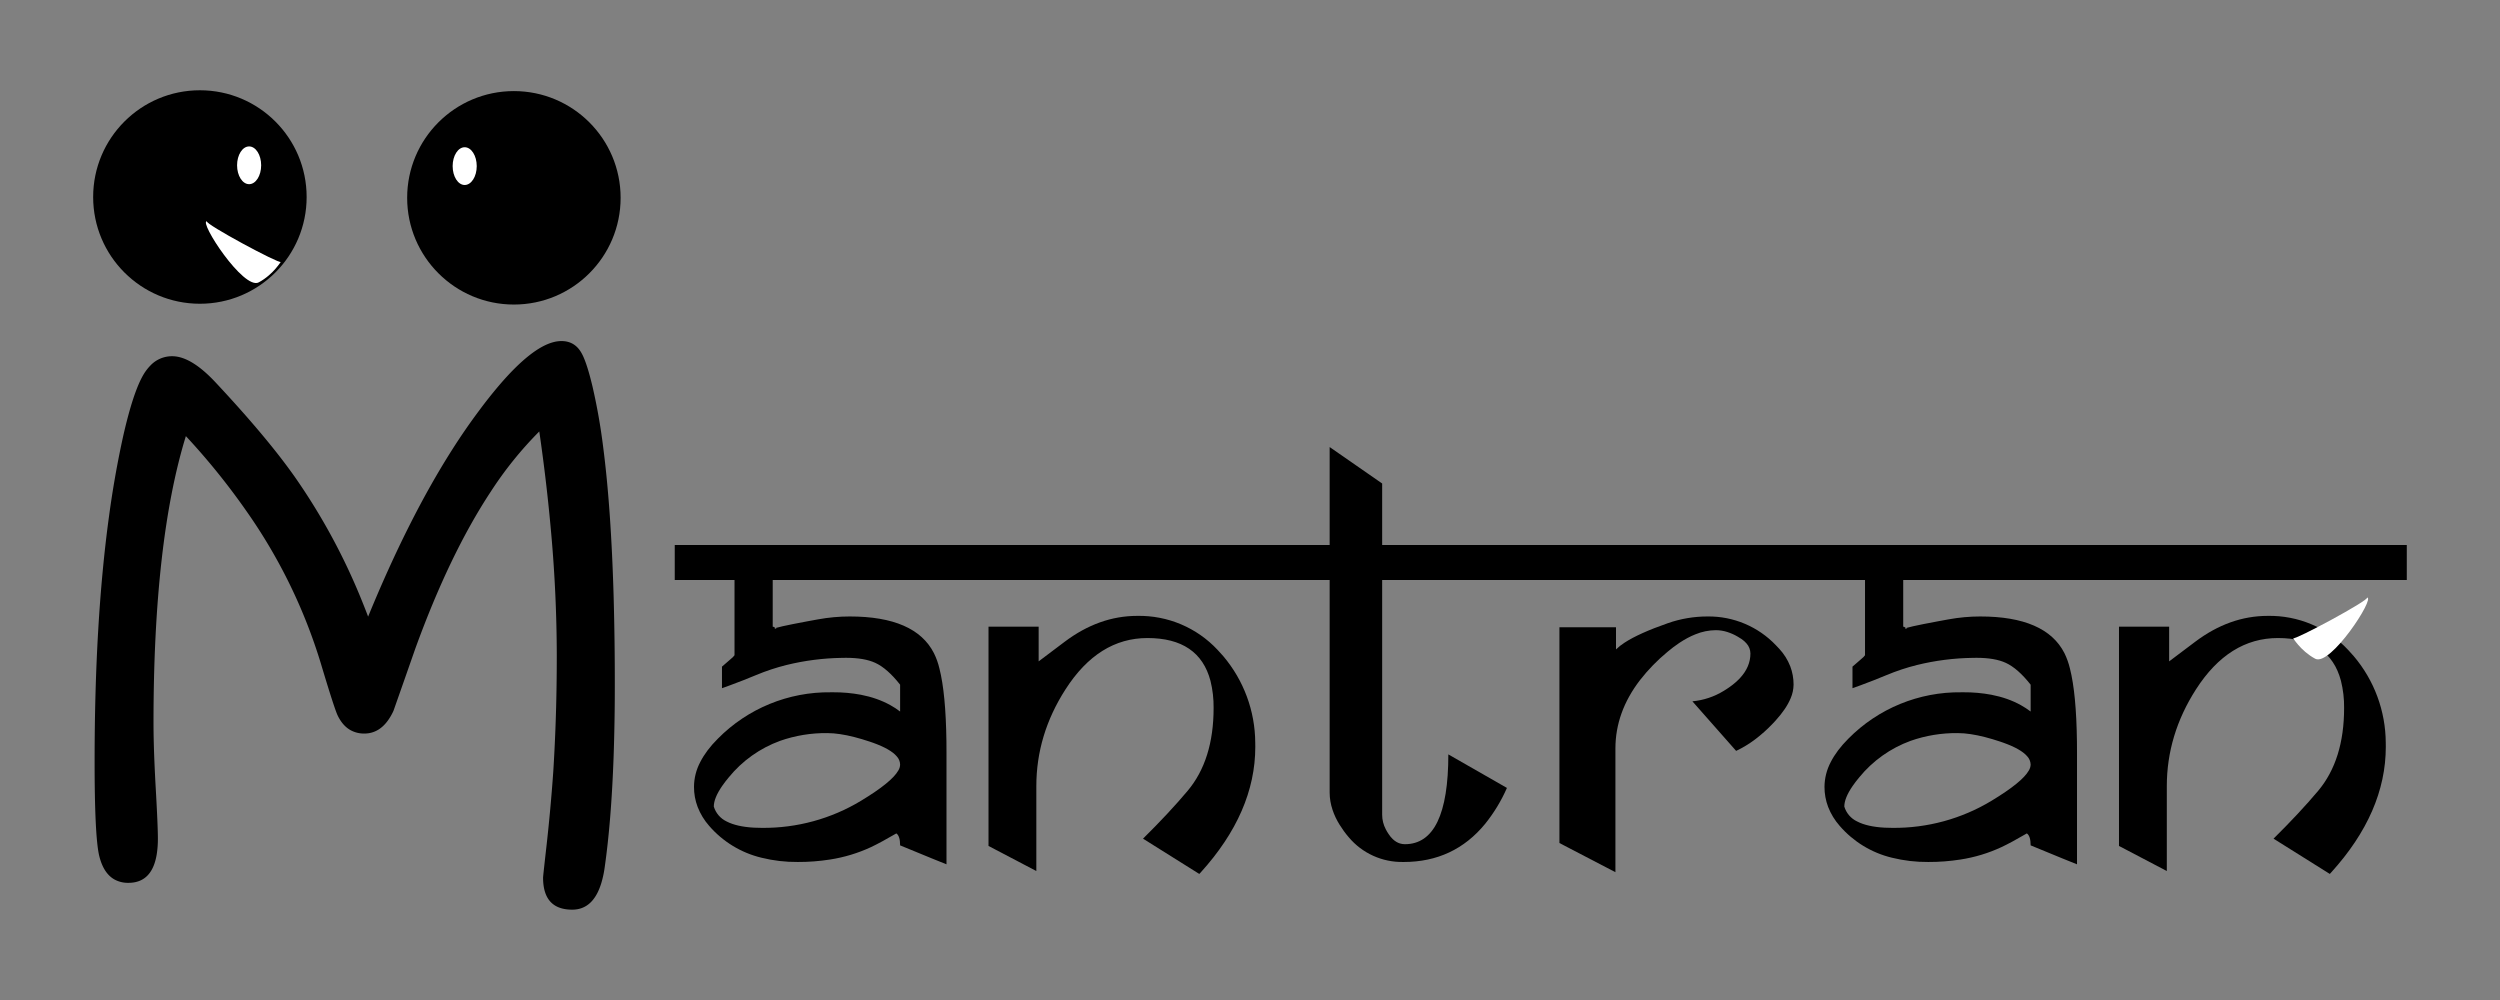 <svg xmlns="http://www.w3.org/2000/svg" viewBox="0 0 500 200">
  <rect x="0" y="0" width="500" height="200" fill="#808080" stroke="none"/>
  <g id="svgGroup" stroke-linecap="round" fill-rule="evenodd" font-size="9pt" stroke="#000" stroke-width="0.25mm" fill="#000" style="stroke: currentColor; stroke-width: 0.25mm; fill: currentColor;" transform="matrix(1.076, 0, 0, 1.076, 411.126, 90.093)">
    <path d="M -202.36 17.576 L -202.36 24.08 L -238.46 24.08 L -238.46 32.752 C -238.34 32.752 -238.22 32.801 -238.1 32.9 C -238.07 32.921 -238.05 32.944 -238.03 32.969 C -237.99 33.002 -237.96 33.033 -237.92 33.063 C -237.85 33.123 -237.78 33.161 -237.71 33.177 C -237.69 33.182 -237.67 33.185 -237.65 33.185 C -237.7 33.185 -237.75 33.184 -237.8 33.183 C -237.97 33.178 -238.08 33.163 -238.13 33.139 C -238.13 33.136 -238.13 33.134 -238.13 33.131 C -238.13 32.973 -236.1 32.516 -232.03 31.758 C -231.37 31.636 -230.72 31.515 -230.06 31.397 C -228.07 31.035 -226.1 30.855 -224.15 30.855 C -216.02 30.855 -210.8 33.131 -208.49 37.684 C -208.04 38.595 -207.7 39.552 -207.47 40.539 C -206.68 43.642 -206.25 48.163 -206.17 54.102 C -206.16 54.753 -206.16 55.405 -206.16 56.057 L -206.16 76.924 C -206.92 76.634 -209.79 75.46 -214.78 73.401 C -214.78 72.245 -215.01 71.504 -215.48 71.179 C -217.4 72.299 -218.97 73.148 -220.19 73.726 C -222.61 74.851 -225.18 75.628 -227.81 76.034 C -229.79 76.345 -231.79 76.497 -233.8 76.49 C -236.08 76.51 -238.35 76.243 -240.56 75.696 C -244.34 74.783 -247.74 72.711 -250.28 69.77 C -251.19 68.738 -251.91 67.553 -252.41 66.271 C -252.87 65.069 -253.1 63.793 -253.09 62.507 C -253.08 60.906 -252.68 59.332 -251.93 57.917 C -251.19 56.461 -250.1 55.01 -248.65 53.564 C -243.11 47.955 -235.52 44.844 -227.64 44.949 C -227.51 44.947 -227.37 44.947 -227.24 44.947 C -225.5 44.936 -223.77 45.09 -222.06 45.409 C -220.03 45.801 -218.21 46.443 -216.6 47.336 C -215.96 47.688 -215.35 48.085 -214.78 48.524 L -214.78 43.537 C -216.37 41.513 -217.91 40.158 -219.41 39.472 C -220.77 38.851 -222.57 38.541 -224.83 38.541 C -225.07 38.541 -225.32 38.544 -225.56 38.551 C -229.04 38.599 -232.51 39.043 -235.9 39.876 C -237.82 40.357 -239.72 40.983 -241.55 41.749 C -243.13 42.409 -244.73 43.036 -246.34 43.629 C -246.85 43.819 -247.37 44.005 -247.89 44.188 L -247.89 40.177 C -247.76 40.065 -247.63 39.954 -247.5 39.842 C -247.2 39.585 -246.84 39.276 -246.43 38.915 C -246.23 38.739 -246.03 38.564 -245.83 38.388 C -245.81 38.356 -245.78 38.325 -245.76 38.294 C -245.66 38.169 -245.59 38.092 -245.56 38.063 L -245.56 24.08 L -256.67 24.08 L -256.67 17.576 L -202.36 17.576 Z M -214.78 58.388 C -214.79 57.811 -215.02 57.26 -215.42 56.841 C -216.18 55.949 -217.64 55.117 -219.78 54.343 C -220.01 54.261 -220.24 54.182 -220.47 54.106 C -221.39 53.796 -222.32 53.52 -223.26 53.277 C -224.21 53.033 -225.1 52.85 -225.94 52.726 C -226.73 52.603 -227.53 52.539 -228.32 52.534 C -231.31 52.5 -234.27 52.987 -237.09 53.974 C -240.83 55.338 -244.13 57.687 -246.64 60.773 C -247.07 61.28 -247.47 61.806 -247.85 62.351 C -248.89 63.855 -249.41 65.135 -249.41 66.193 C -249.04 67.414 -248.17 68.421 -247.02 68.962 C -245.77 69.61 -244.08 69.993 -241.94 70.111 C -241.45 70.137 -240.96 70.149 -240.47 70.149 C -233.97 70.212 -227.59 68.466 -222.04 65.109 C -218.25 62.817 -215.94 60.947 -215.12 59.497 C -214.91 59.163 -214.79 58.781 -214.78 58.388 Z" id="0" vector-effect="non-scaling-stroke" style="stroke-opacity: 0; stroke: none;"></path>
    <path d="M -189.46 62.399 L -189.46 78.171 L -198.35 73.51 L -198.35 32.752 L -189.03 32.752 L -189.03 39.201 L -184.21 35.57 C -179.94 32.354 -175.44 30.746 -170.71 30.746 C -165.05 30.636 -159.62 32.937 -155.76 37.076 C -155.4 37.448 -155.06 37.832 -154.72 38.226 C -150.91 42.724 -148.8 48.422 -148.77 54.32 C -148.76 54.574 -148.76 54.828 -148.76 55.082 C -148.76 63.188 -152.15 70.976 -158.92 78.447 C -159 78.536 -159.09 78.624 -159.17 78.713 L -169.63 72.155 C -166.38 68.939 -163.61 65.976 -161.34 63.266 C -158.12 59.436 -156.51 54.305 -156.51 47.873 C -156.49 46.172 -156.68 44.475 -157.09 42.825 C -158.49 37.518 -162.4 34.865 -168.81 34.865 C -174.88 34.865 -179.96 38.045 -184.04 44.405 C -187.66 50.041 -189.46 56.039 -189.46 62.399 Z M -144.86 17.576 L -144.86 24.08 L -203.12 24.08 L -203.12 17.576 L -144.86 17.576 Z" id="1" vector-effect="non-scaling-stroke" style="stroke-opacity: 0; stroke: none;"></path>
    <path d="M -97.759 17.576 L -97.759 24.08 L -125.18 24.08 L -125.18 67.71 C -125.18 68.651 -124.95 69.577 -124.51 70.412 C -124.36 70.715 -124.18 71.007 -123.99 71.287 C -123.77 71.636 -123.5 71.958 -123.2 72.247 C -122.79 72.637 -122.34 72.906 -121.86 73.052 C -121.57 73.14 -121.26 73.185 -120.96 73.184 C -115.57 73.184 -112.88 67.619 -112.88 56.491 L -101.99 62.724 C -103.03 65.109 -104.39 67.347 -106.02 69.379 C -109.9 74.12 -114.96 76.491 -121.18 76.491 C -121.21 76.49 -121.25 76.49 -121.28 76.49 C -125.17 76.56 -128.89 74.871 -131.39 71.894 C -132.02 71.161 -132.59 70.378 -133.1 69.553 C -133.64 68.69 -134.08 67.768 -134.4 66.805 C -134.75 65.769 -134.94 64.684 -134.94 63.591 L -134.94 24.08 L -146.27 24.08 L -146.27 17.576 L -134.94 17.576 L -134.94 -0.635 L -125.18 6.14 L -125.18 17.576 L -97.759 17.576 Z" id="2" vector-effect="non-scaling-stroke" style="stroke-opacity: 0; stroke: none;"></path>
    <path d="M -59.386 55.841 L -67.516 46.627 C -65.444 46.435 -63.444 45.767 -61.672 44.676 C -61.279 44.439 -60.896 44.185 -60.524 43.917 C -59.844 43.439 -59.216 42.893 -58.648 42.287 C -57.369 40.898 -56.73 39.382 -56.73 37.738 C -56.735 37.046 -56.994 36.38 -57.459 35.867 C -57.704 35.579 -58.01 35.307 -58.379 35.049 C -58.615 34.883 -58.861 34.731 -59.115 34.594 C -59.711 34.244 -60.344 33.961 -61.002 33.749 C -61.706 33.522 -62.44 33.405 -63.18 33.402 C -64.473 33.417 -65.751 33.677 -66.946 34.17 C -67.927 34.558 -68.929 35.093 -69.954 35.776 C -70.707 36.281 -71.431 36.827 -72.123 37.413 C -74.014 38.972 -75.729 40.732 -77.239 42.663 C -80.296 46.637 -81.824 50.885 -81.824 55.407 L -81.824 78.387 L -92.231 72.968 L -92.231 32.86 L -81.716 32.86 L -81.716 36.979 C -81.23 36.508 -80.697 36.088 -80.126 35.726 C -78.337 34.556 -75.651 33.348 -72.068 32.101 C -69.699 31.272 -67.207 30.851 -64.697 30.855 C -59.89 30.793 -55.277 32.742 -51.97 36.231 C -51.764 36.44 -51.562 36.653 -51.364 36.871 C -50.491 37.813 -49.802 38.91 -49.332 40.105 C -48.914 41.2 -48.703 42.364 -48.709 43.537 C -48.722 44.397 -48.904 45.246 -49.244 46.036 C -49.784 47.354 -50.733 48.758 -52.091 50.248 C -52.244 50.416 -52.399 50.582 -52.557 50.746 C -53.582 51.831 -54.697 52.829 -55.89 53.727 C -56.981 54.547 -58.152 55.256 -59.386 55.841 Z M -44.21 17.576 L -44.21 24.08 L -99 24.08 L -99 17.576 L -44.21 17.576 Z" id="3" vector-effect="non-scaling-stroke" style="stroke-opacity: 0; stroke: none;"></path>
    <path d="M 7.767 17.576 L 7.767 24.08 L -28.33 24.08 L -28.33 32.752 C -28.21 32.752 -28.09 32.801 -27.971 32.9 C -27.945 32.921 -27.92 32.944 -27.896 32.969 C -27.863 33.002 -27.828 33.033 -27.791 33.063 C -27.716 33.123 -27.646 33.161 -27.581 33.177 C -27.56 33.182 -27.538 33.185 -27.517 33.185 C -27.566 33.185 -27.616 33.184 -27.665 33.183 C -27.844 33.178 -27.954 33.163 -27.995 33.139 C -27.998 33.136 -28.001 33.134 -28.004 33.131 C -28.004 32.973 -25.967 32.516 -21.894 31.758 C -21.239 31.636 -20.584 31.515 -19.929 31.397 C -17.942 31.035 -15.972 30.855 -14.021 30.855 C -5.891 30.855 -0.67 33.131 1.642 37.684 C 2.086 38.595 2.428 39.552 2.662 40.539 C 3.451 43.642 3.884 48.163 3.961 54.102 C 3.969 54.753 3.973 55.405 3.973 56.057 L 3.973 76.924 C 3.214 76.634 0.342 75.46 -4.645 73.401 C -4.645 72.245 -4.88 71.504 -5.349 71.179 C -7.264 72.299 -8.836 73.148 -10.065 73.726 C -12.483 74.851 -15.048 75.628 -17.684 76.034 C -19.664 76.345 -21.665 76.497 -23.669 76.49 C -25.948 76.51 -28.22 76.243 -30.433 75.696 C -34.21 74.783 -37.606 72.711 -40.145 69.77 C -41.057 68.738 -41.78 67.553 -42.281 66.271 C -42.737 65.068 -42.969 63.793 -42.963 62.507 C -42.947 60.906 -42.548 59.332 -41.8 57.917 C -41.059 56.461 -39.966 55.01 -38.519 53.564 C -32.978 47.955 -25.392 44.844 -17.509 44.949 C -17.376 44.947 -17.243 44.947 -17.11 44.947 C -15.373 44.936 -13.639 45.091 -11.932 45.409 C -9.899 45.801 -8.078 46.443 -6.469 47.336 C -5.833 47.688 -5.224 48.085 -4.645 48.524 L -4.645 43.537 C -6.234 41.513 -7.779 40.158 -9.279 39.472 C -10.636 38.851 -12.443 38.541 -14.702 38.541 C -14.945 38.541 -15.187 38.544 -15.43 38.551 C -18.914 38.599 -22.382 39.043 -25.766 39.876 C -27.695 40.357 -29.584 40.983 -31.419 41.749 C -33.001 42.409 -34.597 43.036 -36.206 43.629 C -36.722 43.819 -37.241 44.005 -37.76 44.188 L -37.76 40.177 C -37.628 40.065 -37.497 39.954 -37.367 39.842 C -37.069 39.585 -36.713 39.276 -36.3 38.915 C -36.1 38.739 -35.9 38.564 -35.701 38.388 C -35.676 38.356 -35.65 38.325 -35.625 38.294 C -35.524 38.169 -35.459 38.092 -35.43 38.063 L -35.43 24.08 L -46.541 24.08 L -46.541 17.576 L 7.767 17.576 Z M -4.645 58.388 C -4.662 57.811 -4.89 57.26 -5.287 56.841 C -6.054 55.949 -7.509 55.117 -9.652 54.343 C -9.879 54.261 -10.107 54.182 -10.336 54.106 C -11.257 53.796 -12.188 53.52 -13.129 53.277 C -14.082 53.033 -14.975 52.85 -15.808 52.726 C -16.597 52.603 -17.395 52.539 -18.194 52.534 C -21.177 52.5 -24.143 52.987 -26.959 53.974 C -30.698 55.338 -33.999 57.687 -36.514 60.773 C -36.941 61.28 -37.344 61.806 -37.723 62.351 C -38.76 63.855 -39.278 65.135 -39.278 66.193 C -38.911 67.414 -38.041 68.421 -36.886 68.962 C -35.643 69.61 -33.952 69.993 -31.813 70.111 C -31.321 70.137 -30.828 70.149 -30.335 70.149 C -23.843 70.212 -17.463 68.467 -11.907 65.109 C -8.117 62.817 -5.81 60.947 -4.987 59.497 C -4.779 59.163 -4.661 58.781 -4.645 58.388 Z" id="4" vector-effect="non-scaling-stroke" style="stroke-opacity: 0; stroke: none;"></path>
    <path d="M 20.666 62.399 L 20.666 78.171 L 11.778 73.51 L 11.778 32.752 L 21.1 32.752 L 21.1 39.201 L 25.924 35.57 C 30.187 32.354 34.686 30.746 39.419 30.746 C 45.076 30.636 50.513 32.937 54.371 37.076 C 54.729 37.448 55.074 37.832 55.408 38.226 C 59.222 42.724 61.33 48.422 61.361 54.32 C 61.367 54.574 61.37 54.828 61.37 55.082 C 61.37 63.188 57.982 70.976 51.206 78.447 C 51.126 78.536 51.045 78.624 50.964 78.713 L 40.503 72.155 C 43.755 68.939 46.519 65.976 48.796 63.266 C 52.012 59.436 53.62 54.305 53.62 47.873 C 53.642 46.172 53.446 44.475 53.036 42.825 C 51.639 37.518 47.732 34.865 41.316 34.865 C 35.246 34.865 30.169 38.045 26.086 44.405 C 22.473 50.041 20.666 56.039 20.666 62.399 Z M 65.272 17.576 L 65.272 24.08 L 7.008 24.08 L 7.008 17.576 L 65.272 17.576 Z" id="5" vector-effect="non-scaling-stroke" style="stroke-opacity: 0; stroke: none;"></path>
    <g id="group-1" stroke-linecap="round" fill-rule="evenodd" font-size="9pt" stroke="#000" stroke-width="0.25mm" fill="#000" style="stroke: currentColor; stroke-width: 0.25mm; fill: currentColor" transform="matrix(1, 0, 0, 1, -364.503, -20.336)">
      <path d="M 96.468 77.29 A 377.485 377.485 0 0 0 96.692 63.847 A 575.645 575.645 0 0 0 96.479 47.676 Q 96.011 31.091 94.518 19.61 A 110.173 110.173 0 0 0 92.573 8.564 Q 91.719 4.946 90.927 3.097 A 8.146 8.146 0 0 0 90.405 2.06 A 5.35 5.35 0 0 0 90.186 1.726 Q 88.957 0 86.774 0 A 5.83 5.83 0 0 0 85.351 0.186 Q 81.182 1.234 75.226 8.192 A 88.096 88.096 0 0 0 71.489 12.9 A 116.016 116.016 0 0 0 66.445 20.218 Q 58.309 33.002 50.839 51.219 A 129.926 129.926 0 0 0 49.798 48.559 A 115.8 115.8 0 0 0 37.181 25.203 A 109.527 109.527 0 0 0 33.306 20.068 Q 28.866 14.506 22.493 7.697 Q 17.941 2.819 14.418 2.819 A 5.505 5.505 0 0 0 10.385 4.534 A 8.925 8.925 0 0 0 9.052 6.288 A 16.326 16.326 0 0 0 8.179 8.048 Q 7.201 10.321 6.237 13.909 A 98.375 98.375 0 0 0 5.312 17.669 A 182.892 182.892 0 0 0 2.661 32.7 Q 0.001 52.224 0.001 78.156 A 456.211 456.211 0 0 0 0.001 78.249 Q 0.003 91.719 0.814 95.499 A 12.929 12.929 0 0 0 0.925 95.951 Q 1.728 98.954 3.659 100.06 A 5.2 5.2 0 0 0 6.288 100.703 A 6.888 6.888 0 0 0 6.685 100.691 Q 10.732 100.458 11.553 95.368 A 18.34 18.34 0 0 0 11.762 92.464 Q 11.762 90.134 11.355 82.979 A 317.95 317.95 0 0 1 11.141 78.73 Q 10.949 74.301 10.949 70.947 Q 10.949 37.181 16.965 17.669 A 127.402 127.402 0 0 1 28.244 31.639 A 99.344 99.344 0 0 1 42.059 59.945 Q 44.129 66.859 44.911 68.942 A 8.019 8.019 0 0 0 45.203 69.646 A 8.005 8.005 0 0 0 45.734 70.573 Q 46.463 71.66 47.444 72.25 A 5.115 5.115 0 0 0 50.135 72.953 A 4.88 4.88 0 0 0 52.767 72.216 Q 53.687 71.643 54.448 70.624 A 10.572 10.572 0 0 0 55.555 68.725 A 4093.98 4093.98 0 0 0 59.566 57.289 A 221.053 221.053 0 0 1 59.578 57.255 Q 65.962 39.639 73.633 27.996 A 69.063 69.063 0 0 1 82.654 16.802 A 337.84 337.84 0 0 1 84.877 35.84 A 260.937 260.937 0 0 1 85.906 58.427 A 378.293 378.293 0 0 1 85.866 64.003 A 331.444 331.444 0 0 1 85.256 79.998 Q 84.768 86.936 84.009 93.711 A 1815.713 1815.713 0 0 0 83.854 95.088 Q 83.359 99.491 83.359 99.727 A 12.839 12.839 0 0 0 83.36 99.895 Q 83.436 105.689 88.779 105.689 Q 92.666 105.689 94.178 100.767 A 19.133 19.133 0 0 0 94.795 97.938 Q 96.04 89.26 96.468 77.29 Z" id="path-1" vector-effect="non-scaling-stroke" style="stroke-opacity: 0; stroke: none;"></path>
    </g>
  </g>
  <ellipse style="fill: currentColor; stroke-opacity: 0;" cx="39.979" cy="39.402" rx="21.348" ry="21.348"></ellipse>
  <path style="fill: #fff; stroke: none; fill-rule: evenodd;" d="M 56.175 52.39 C 55.815 52.789 40.906 44.774 41.379 44.254 C 39.708 44.253 48.723 58.102 51.746 56.474 C 54.769 54.849 56.234 52.143 56.175 52.39 Z"></path>
  <ellipse style="fill: #fff; stroke: none; fill-rule: evenodd;" cx="49.824" cy="33.06" rx="2.409" ry="3.776"></ellipse>
  <g style="" transform="matrix(1.076, 0, 0, 1.076, 11.094, -19.453)">
    <ellipse style="fill: currentColor; paint-order: fill; stroke-opacity: 0;" cx="-85.208" cy="54.848" rx="19.838" ry="19.838" transform="matrix(-1, 0, 0, 1, 0, 0)"></ellipse>
    <path style="paint-order: fill; stroke: none; transform-box: fill-box; transform-origin: 50% 50%; fill-rule: evenodd; fill: #fff;" d="M 84.099 63.281 C 83.764 62.91 69.89 70.367 70.332 70.852 C 68.776 70.853 77.163 57.967 79.977 59.481 C 82.792 60.995 84.154 63.51 84.099 63.281 Z" transform="matrix(-1, 0, 0, -1, 0, 0)"></path>
    <ellipse style="fill: #fff; stroke: none; paint-order: fill; stroke-opacity: 0; fill-rule: evenodd;" cx="-76.063" cy="48.955" rx="2.239" ry="3.509" transform="matrix(-1, 0, 0, 1, 0, 0)"></ellipse>
  </g>
</svg>
